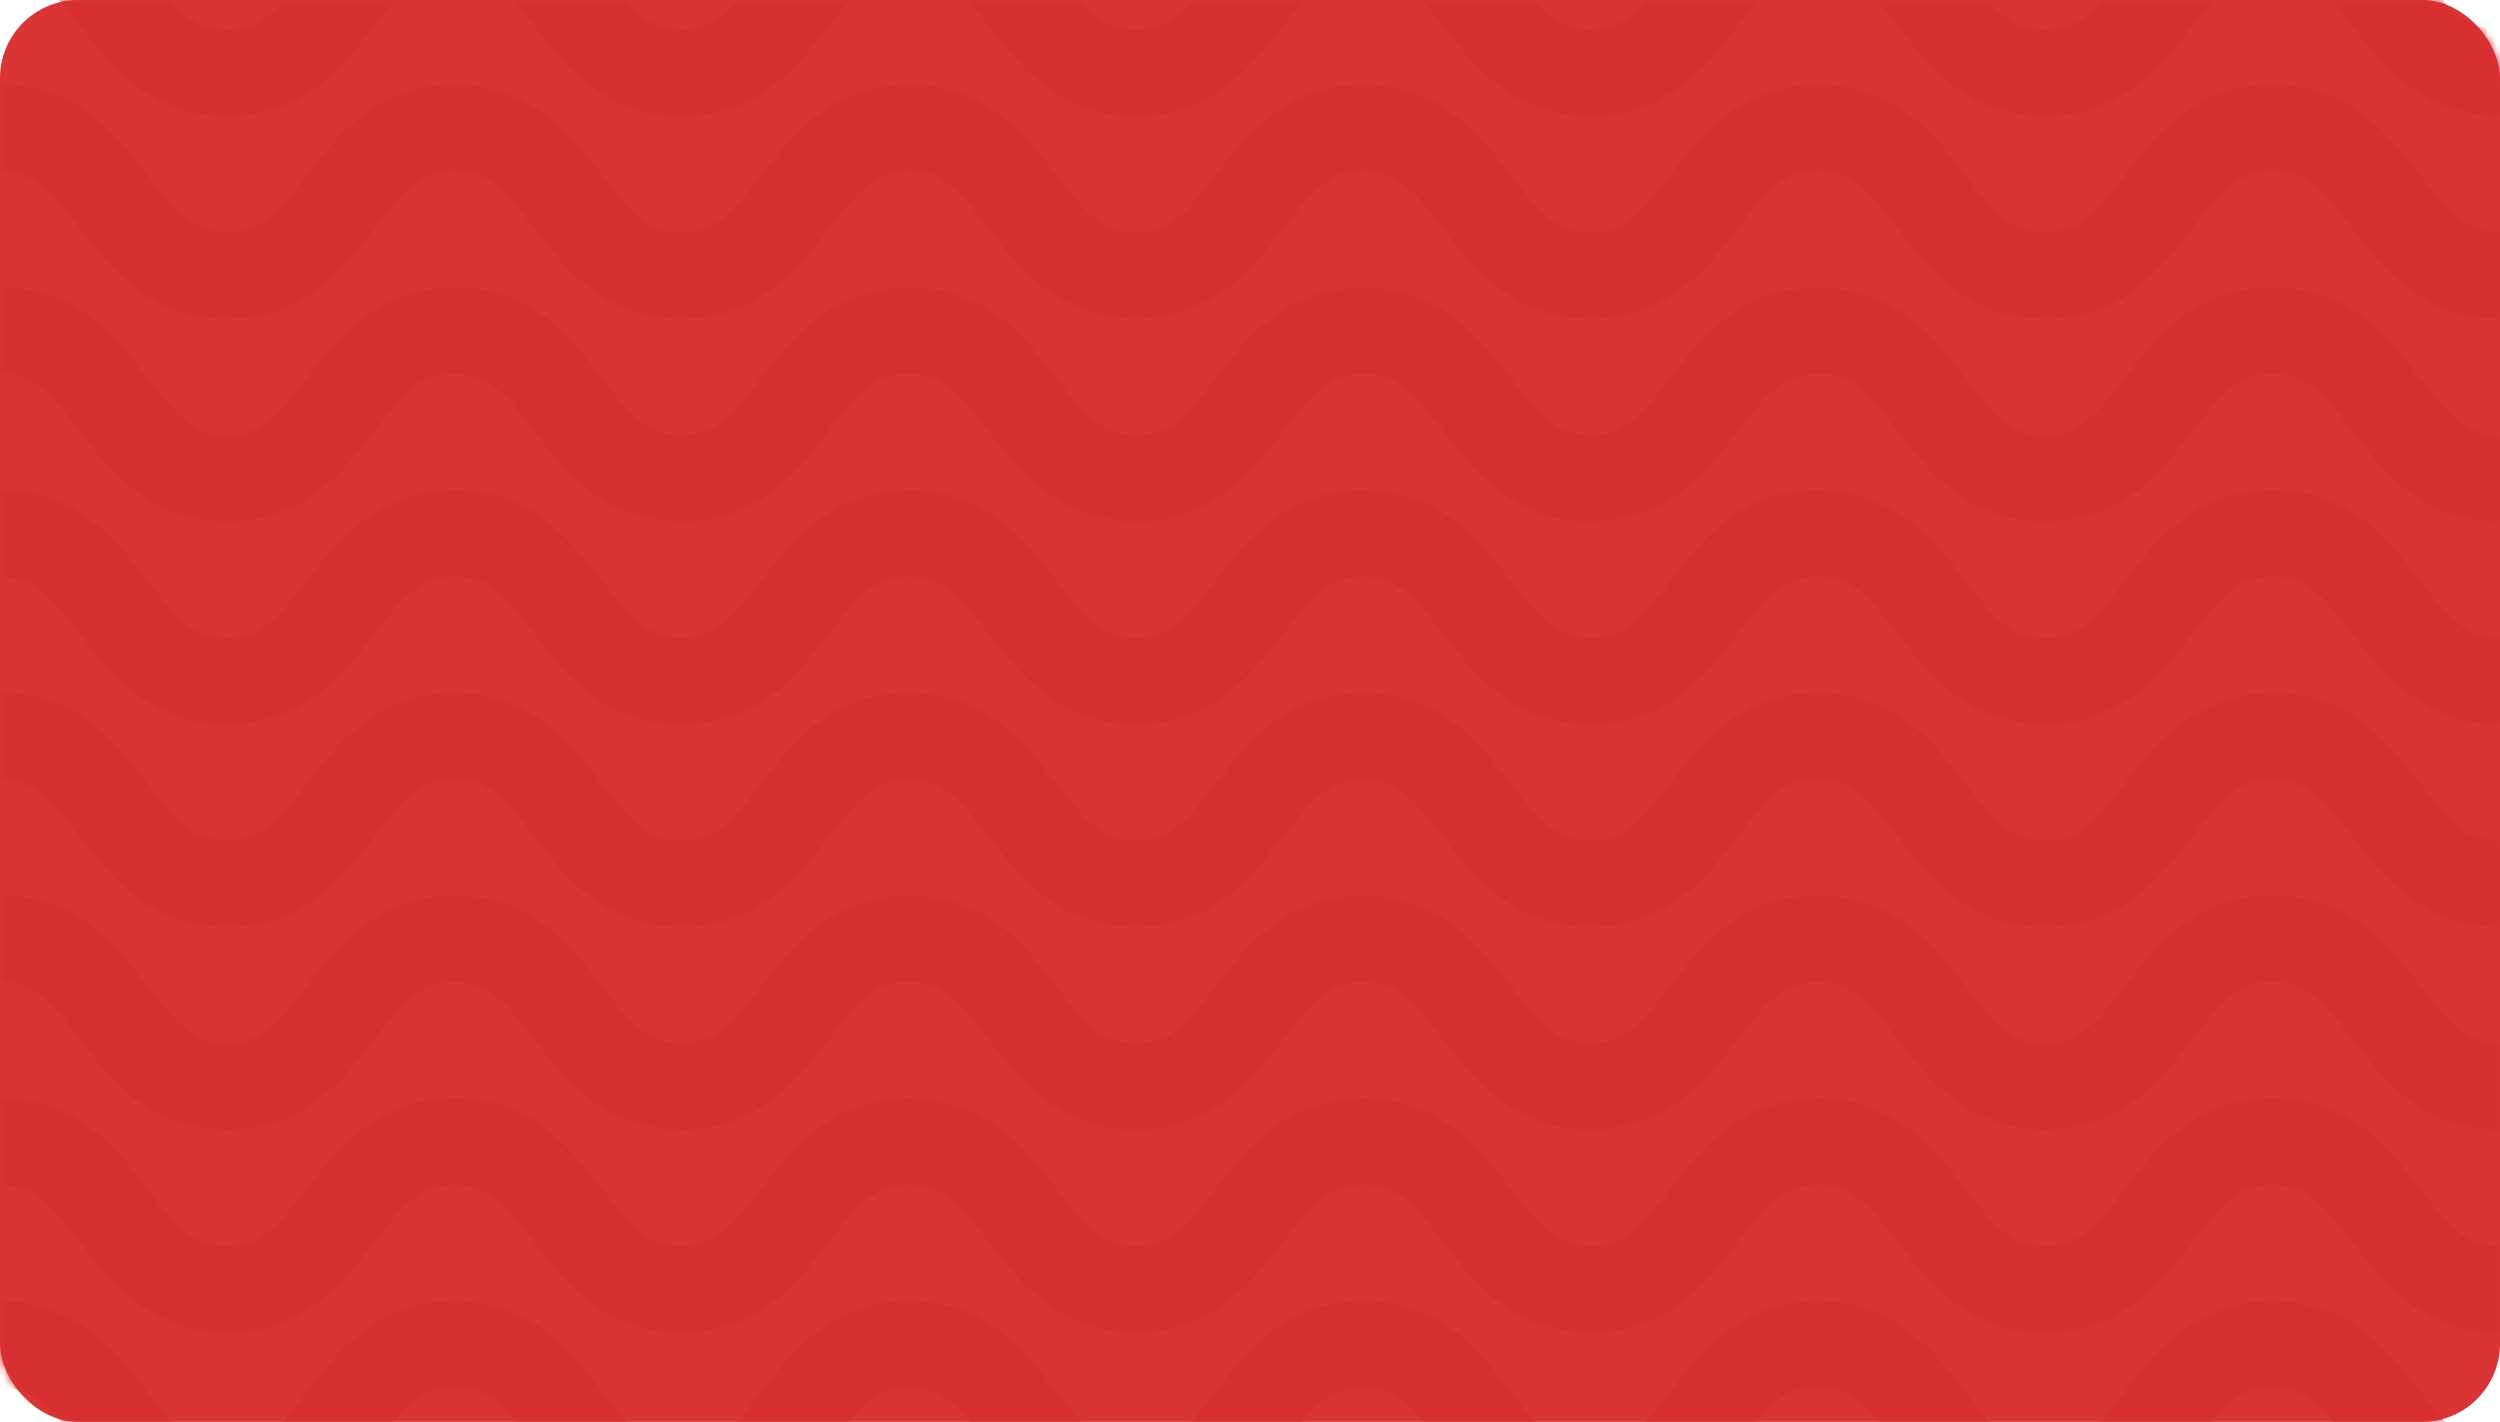 <svg width="320" height="182" viewBox="0 0 320 182" fill="none" xmlns="http://www.w3.org/2000/svg">
<rect width="320" height="182" rx="10" fill="#D93535"/>
<mask id="mask0" mask-type="alpha" maskUnits="userSpaceOnUse" x="0" y="0" width="320" height="182">
<rect width="320" height="182" rx="10" fill="#6A6DCD"/>
</mask>
<g mask="url(#mask0)">
<path fill-rule="evenodd" clip-rule="evenodd" d="M301.058 -48.649C305.04 -43.48 309.994 -37.051 319.99 -37.051V-48.104C315.633 -48.104 313.504 -50.607 309.817 -55.4L309.809 -55.41C305.827 -60.575 300.874 -67 290.884 -67C280.888 -67 275.931 -60.567 271.951 -55.397C268.258 -50.604 266.132 -48.104 261.775 -48.104C257.425 -48.104 255.299 -50.604 251.612 -55.397L251.604 -55.407C247.622 -60.575 242.672 -67 232.686 -67C222.69 -67 217.737 -60.567 213.757 -55.397C210.063 -50.604 207.937 -48.104 203.584 -48.104C199.234 -48.104 197.107 -50.604 193.421 -55.397L193.413 -55.407C189.431 -60.575 184.481 -67 174.495 -67C164.504 -67 159.554 -60.57 155.575 -55.401L155.572 -55.397C151.885 -50.604 149.759 -48.104 145.415 -48.104C141.072 -48.104 138.946 -50.604 135.259 -55.397L135.253 -55.405C131.274 -60.57 126.321 -67 116.336 -67C106.347 -67 101.393 -60.567 97.417 -55.397C93.73 -50.604 91.604 -48.104 87.257 -48.104C82.911 -48.104 80.784 -50.604 77.098 -55.397L77.094 -55.401C73.115 -60.57 68.165 -67 58.175 -67C48.182 -67 43.229 -60.567 39.249 -55.397C35.562 -50.604 33.436 -48.104 29.086 -48.104C24.739 -48.104 22.609 -50.604 18.923 -55.397L18.92 -55.401C14.94 -60.57 9.99 -67 0 -67V-55.947C4.347 -55.947 6.473 -53.447 10.156 -48.654C14.136 -43.484 19.089 -37.051 29.079 -37.051C39.069 -37.051 44.022 -43.484 48.002 -48.654C51.692 -53.447 53.818 -55.947 58.168 -55.947C62.515 -55.947 64.645 -53.447 68.331 -48.654C72.308 -43.484 77.261 -37.051 87.251 -37.051C97.24 -37.051 102.193 -43.484 106.17 -48.654C109.857 -53.447 111.983 -55.947 116.33 -55.947C120.676 -55.947 122.803 -53.447 126.489 -48.654L126.492 -48.65C130.472 -43.481 135.422 -37.051 145.409 -37.051C155.396 -37.051 160.346 -43.481 164.325 -48.65L164.328 -48.654C168.015 -53.447 170.141 -55.947 174.488 -55.947C178.838 -55.947 180.964 -53.447 184.651 -48.654L184.659 -48.644C188.641 -43.475 193.591 -37.051 203.577 -37.051C213.573 -37.051 218.526 -43.484 222.506 -48.654C226.2 -53.447 228.326 -55.947 232.679 -55.947C237.029 -55.947 239.156 -53.447 242.842 -48.654L242.85 -48.644C246.832 -43.475 251.782 -37.051 261.768 -37.051C271.765 -37.051 276.721 -43.484 280.701 -48.654C284.394 -53.447 286.521 -55.947 290.878 -55.947C295.234 -55.947 297.364 -53.447 301.054 -48.654L301.058 -48.649ZM301.058 -22.699C305.04 -17.53 309.994 -11.101 319.99 -11.101H319.997V-22.157C315.64 -22.157 313.507 -24.657 309.817 -29.45L309.809 -29.46C305.827 -34.625 300.874 -41.05 290.884 -41.05C280.888 -41.05 275.931 -34.617 271.952 -29.447C268.258 -24.654 266.132 -22.154 261.775 -22.154C257.425 -22.154 255.299 -24.654 251.612 -29.447L251.604 -29.457C247.622 -34.625 242.672 -41.05 232.686 -41.05C222.69 -41.05 217.737 -34.617 213.757 -29.447C210.063 -24.654 207.937 -22.154 203.584 -22.154C199.234 -22.154 197.107 -24.654 193.421 -29.447L193.413 -29.457C189.431 -34.625 184.481 -41.05 174.495 -41.05C164.504 -41.05 159.554 -34.62 155.575 -29.451L155.572 -29.447C151.885 -24.654 149.759 -22.154 145.415 -22.154C141.072 -22.154 138.946 -24.654 135.259 -29.447L135.253 -29.455C131.274 -34.62 126.321 -41.05 116.336 -41.05C106.347 -41.05 101.394 -34.617 97.417 -29.447C93.73 -24.654 91.604 -22.154 87.257 -22.154C82.911 -22.154 80.784 -24.654 77.098 -29.447L77.094 -29.451C73.115 -34.62 68.165 -41.05 58.175 -41.05C48.182 -41.05 43.229 -34.617 39.249 -29.447C35.562 -24.654 33.436 -22.154 29.086 -22.154C24.739 -22.154 22.609 -24.654 18.923 -29.447L18.92 -29.451C14.94 -34.62 9.99 -41.05 0 -41.05V-29.997C4.347 -29.997 6.473 -27.497 10.156 -22.704C14.136 -17.534 19.089 -11.101 29.079 -11.101C39.069 -11.101 44.022 -17.534 48.002 -22.704C51.692 -27.497 53.818 -29.997 58.168 -29.997C62.515 -29.997 64.645 -27.497 68.331 -22.704C72.308 -17.534 77.261 -11.101 87.251 -11.101C97.24 -11.101 102.193 -17.534 106.17 -22.704C109.857 -27.497 111.983 -29.997 116.33 -29.997C120.676 -29.997 122.803 -27.497 126.489 -22.704L126.492 -22.7C130.472 -17.531 135.422 -11.101 145.409 -11.101C155.396 -11.101 160.346 -17.531 164.325 -22.7L164.328 -22.704C168.015 -27.497 170.141 -29.997 174.488 -29.997C178.838 -29.997 180.964 -27.497 184.651 -22.704L184.659 -22.693C188.641 -17.525 193.591 -11.101 203.577 -11.101C213.573 -11.101 218.527 -17.534 222.506 -22.704C226.2 -27.497 228.326 -29.997 232.679 -29.997C237.029 -29.997 239.156 -27.497 242.842 -22.704L242.85 -22.693C246.832 -17.525 251.782 -11.101 261.768 -11.101C271.765 -11.101 276.721 -17.534 280.701 -22.704C284.394 -27.497 286.521 -29.997 290.878 -29.997C295.234 -29.997 297.364 -27.497 301.054 -22.704L301.058 -22.699ZM319.99 14.848C309.994 14.848 305.04 8.419 301.058 3.25L301.054 3.245C297.364 -1.548 295.234 -4.048 290.878 -4.048C286.521 -4.048 284.394 -1.548 280.701 3.245C276.721 8.415 271.765 14.848 261.768 14.848C251.782 14.848 246.832 8.424 242.85 3.256L242.842 3.245C239.156 -1.548 237.029 -4.048 232.679 -4.048C228.326 -4.048 226.2 -1.548 222.506 3.245C218.527 8.415 213.573 14.848 203.577 14.848C193.591 14.848 188.641 8.424 184.659 3.256L184.651 3.245C180.964 -1.548 178.838 -4.048 174.488 -4.048C170.141 -4.048 168.015 -1.548 164.328 3.245L164.325 3.249C160.346 8.418 155.396 14.848 145.409 14.848C135.422 14.848 130.472 8.418 126.492 3.249L126.489 3.245C122.803 -1.548 120.676 -4.048 116.33 -4.048C111.983 -4.048 109.857 -1.548 106.17 3.245C102.193 8.415 97.24 14.848 87.251 14.848C77.261 14.848 72.308 8.415 68.331 3.245C64.645 -1.548 62.515 -4.048 58.168 -4.048C53.818 -4.048 51.692 -1.548 48.002 3.245C44.022 8.415 39.069 14.848 29.079 14.848C19.089 14.848 14.136 8.415 10.156 3.245C6.473 -1.548 4.347 -4.048 0 -4.048V-15.101C9.99 -15.101 14.94 -8.671 18.92 -3.502L18.923 -3.498C22.609 1.295 24.739 3.795 29.086 3.795C33.436 3.795 35.562 1.295 39.249 -3.498C43.229 -8.668 48.182 -15.101 58.175 -15.101C68.165 -15.101 73.115 -8.671 77.094 -3.502L77.098 -3.498C80.784 1.295 82.911 3.795 87.257 3.795C91.604 3.795 93.73 1.295 97.417 -3.498C101.394 -8.668 106.347 -15.101 116.336 -15.101C126.321 -15.101 131.274 -8.671 135.253 -3.506L135.259 -3.498C138.946 1.295 141.072 3.795 145.415 3.795C149.759 3.795 151.885 1.295 155.572 -3.498L155.575 -3.502C159.554 -8.671 164.504 -15.101 174.495 -15.101C184.481 -15.101 189.431 -8.676 193.413 -3.508L193.421 -3.498C197.107 1.295 199.234 3.795 203.584 3.795C207.937 3.795 210.063 1.295 213.757 -3.498C217.737 -8.668 222.69 -15.101 232.686 -15.101C242.672 -15.101 247.622 -8.676 251.604 -3.508L251.612 -3.498C255.299 1.295 257.425 3.795 261.775 3.795C266.132 3.795 268.258 1.295 271.952 -3.498C275.931 -8.668 280.888 -15.101 290.884 -15.101C300.874 -15.101 305.827 -8.676 309.809 -3.511L309.817 -3.501C313.507 1.292 315.64 3.792 319.997 3.792V14.848H319.99ZM301.058 29.201C305.04 34.37 309.994 40.798 319.99 40.798H319.997V29.742C315.64 29.742 313.507 27.242 309.817 22.449L309.809 22.439C305.827 17.274 300.874 10.849 290.884 10.849C280.888 10.849 275.931 17.282 271.952 22.452C268.258 27.245 266.132 29.745 261.775 29.745C257.425 29.745 255.299 27.245 251.612 22.452L251.604 22.442C247.622 17.274 242.672 10.849 232.686 10.849C222.69 10.849 217.737 17.282 213.757 22.452C210.063 27.245 207.937 29.745 203.584 29.745C199.234 29.745 197.107 27.245 193.421 22.452L193.413 22.442C189.431 17.274 184.481 10.849 174.495 10.849C164.504 10.849 159.554 17.279 155.575 22.448L155.572 22.452C151.885 27.245 149.759 29.745 145.415 29.745C141.072 29.745 138.946 27.245 135.259 22.452L135.253 22.445C131.274 17.279 126.321 10.849 116.336 10.849C106.347 10.849 101.394 17.282 97.417 22.452C93.73 27.245 91.604 29.745 87.257 29.745C82.911 29.745 80.784 27.245 77.098 22.452L77.094 22.448C73.115 17.279 68.165 10.849 58.175 10.849C48.182 10.849 43.229 17.282 39.249 22.452C35.562 27.245 33.436 29.745 29.086 29.745C24.739 29.745 22.609 27.245 18.923 22.452L18.92 22.448C14.94 17.279 9.99 10.849 0 10.849V21.902C4.347 21.902 6.473 24.402 10.156 29.195C14.136 34.365 19.089 40.798 29.079 40.798C39.069 40.798 44.022 34.365 48.002 29.195C51.692 24.402 53.818 21.902 58.168 21.902C62.515 21.902 64.645 24.402 68.331 29.195C72.308 34.365 77.261 40.798 87.251 40.798C97.24 40.798 102.193 34.365 106.17 29.195C109.857 24.402 111.983 21.902 116.33 21.902C120.676 21.902 122.803 24.402 126.489 29.195L126.492 29.199C130.472 34.368 135.422 40.798 145.409 40.798C155.396 40.798 160.346 34.368 164.325 29.199L164.328 29.195C168.015 24.402 170.141 21.902 174.488 21.902C178.838 21.902 180.964 24.402 184.651 29.195L184.659 29.206C188.641 34.374 193.591 40.798 203.577 40.798C213.573 40.798 218.527 34.365 222.506 29.195C226.2 24.402 228.326 21.902 232.679 21.902C237.029 21.902 239.156 24.402 242.842 29.195L242.85 29.206C246.832 34.374 251.782 40.798 261.768 40.798C271.765 40.798 276.721 34.365 280.701 29.195C284.394 24.402 286.521 21.902 290.878 21.902C295.234 21.902 297.364 24.402 301.054 29.195L301.058 29.201ZM319.99 66.747C309.994 66.747 305.04 60.319 301.058 55.15L301.054 55.144C297.364 50.351 295.234 47.851 290.878 47.851C286.521 47.851 284.394 50.351 280.701 55.144C276.721 60.314 271.765 66.747 261.768 66.747C251.782 66.747 246.832 60.323 242.85 55.155L242.842 55.144C239.156 50.351 237.029 47.851 232.679 47.851C228.326 47.851 226.2 50.351 222.506 55.144C218.526 60.314 213.573 66.747 203.577 66.747C193.591 66.747 188.641 60.323 184.659 55.155L184.651 55.144C180.964 50.351 178.838 47.851 174.488 47.851C170.141 47.851 168.015 50.351 164.328 55.144L164.325 55.148C160.346 60.317 155.396 66.747 145.409 66.747C135.422 66.747 130.472 60.317 126.492 55.148L126.489 55.144C122.803 50.351 120.676 47.851 116.33 47.851C111.983 47.851 109.857 50.351 106.17 55.144C102.193 60.314 97.24 66.747 87.251 66.747C77.261 66.747 72.308 60.314 68.331 55.144C64.645 50.351 62.515 47.851 58.168 47.851C53.818 47.851 51.692 50.351 48.002 55.144C44.022 60.314 39.069 66.747 29.079 66.747C19.089 66.747 14.136 60.314 10.156 55.144C6.473 50.351 4.347 47.851 0 47.851V36.798C9.99 36.798 14.94 43.228 18.92 48.397L18.923 48.401C22.609 53.194 24.739 55.694 29.086 55.694C33.436 55.694 35.562 53.194 39.249 48.401C43.229 43.231 48.182 36.798 58.175 36.798C68.165 36.798 73.115 43.228 77.094 48.397L77.098 48.401C80.784 53.194 82.911 55.694 87.257 55.694C91.604 55.694 93.73 53.194 97.417 48.401C101.393 43.231 106.347 36.798 116.336 36.798C126.321 36.798 131.274 43.228 135.253 48.394L135.259 48.401C138.946 53.194 141.072 55.694 145.415 55.694C149.759 55.694 151.885 53.194 155.572 48.401L155.575 48.397C159.554 43.228 164.504 36.798 174.495 36.798C184.481 36.798 189.431 43.223 193.413 48.391L193.421 48.401C197.107 53.194 199.234 55.694 203.584 55.694C207.937 55.694 210.063 53.194 213.757 48.401C217.737 43.231 222.69 36.798 232.686 36.798C242.672 36.798 247.622 43.223 251.604 48.391L251.612 48.401C255.299 53.194 257.425 55.694 261.775 55.694C266.132 55.694 268.258 53.194 271.951 48.401C275.931 43.231 280.888 36.798 290.884 36.798C300.874 36.798 305.827 43.223 309.809 48.388L309.817 48.398C313.504 53.191 315.633 55.691 319.99 55.691V66.747ZM301.058 81.1C305.04 86.269 309.994 92.698 319.99 92.698H319.997V81.641C315.64 81.641 313.507 79.141 309.817 74.348L309.809 74.338C305.827 69.173 300.874 62.748 290.884 62.748C280.888 62.748 275.931 69.181 271.952 74.351C268.258 79.145 266.132 81.644 261.775 81.644C257.425 81.644 255.299 79.145 251.612 74.351L251.604 74.341C247.622 69.173 242.672 62.748 232.686 62.748C222.69 62.748 217.737 69.181 213.757 74.351C210.063 79.145 207.937 81.644 203.584 81.644C199.234 81.644 197.107 79.145 193.421 74.351L193.413 74.341C189.431 69.173 184.481 62.748 174.495 62.748C164.504 62.748 159.554 69.178 155.575 74.347L155.572 74.351C151.885 79.145 149.759 81.644 145.415 81.644C141.072 81.644 138.946 79.145 135.259 74.351L135.253 74.344C131.274 69.178 126.321 62.748 116.336 62.748C106.347 62.748 101.394 69.181 97.417 74.351C93.73 79.145 91.604 81.644 87.257 81.644C82.911 81.644 80.784 79.145 77.098 74.351L77.094 74.347C73.115 69.178 68.165 62.748 58.175 62.748C48.182 62.748 43.229 69.181 39.249 74.351C35.562 79.145 33.436 81.644 29.086 81.644C24.739 81.644 22.609 79.145 18.923 74.351L18.92 74.347C14.94 69.178 9.99 62.748 0 62.748V73.801C4.347 73.801 6.473 76.301 10.156 81.094C14.136 86.264 19.089 92.698 29.079 92.698C39.069 92.698 44.022 86.264 48.002 81.094C51.692 76.301 53.818 73.801 58.168 73.801C62.515 73.801 64.645 76.301 68.331 81.094C72.308 86.264 77.261 92.698 87.251 92.698C97.24 92.698 102.193 86.264 106.17 81.094C109.857 76.301 111.983 73.801 116.33 73.801C120.676 73.801 122.803 76.301 126.489 81.094L126.492 81.098C130.472 86.268 135.422 92.698 145.409 92.698C155.396 92.698 160.346 86.268 164.325 81.098L164.328 81.094C168.015 76.301 170.141 73.801 174.488 73.801C178.838 73.801 180.964 76.301 184.651 81.094L184.659 81.105C188.641 86.273 193.591 92.698 203.577 92.698C213.573 92.698 218.527 86.264 222.506 81.094C226.2 76.301 228.326 73.801 232.679 73.801C237.029 73.801 239.156 76.301 242.842 81.094L242.85 81.105C246.832 86.273 251.782 92.698 261.768 92.698C271.765 92.698 276.721 86.264 280.701 81.094C284.394 76.301 286.521 73.801 290.878 73.801C295.234 73.801 297.364 76.301 301.054 81.094L301.058 81.1ZM319.99 118.651C309.999 118.651 305.046 112.226 301.065 107.062L301.054 107.048C297.364 102.255 295.234 99.755 290.878 99.755C286.521 99.755 284.394 102.255 280.701 107.048C276.721 112.218 271.765 118.651 261.768 118.651C251.788 118.651 246.838 112.23 242.857 107.067L242.842 107.048C239.156 102.255 237.029 99.755 232.679 99.755C228.326 99.755 226.2 102.255 222.506 107.048C218.53 112.218 213.573 118.651 203.577 118.651C193.596 118.651 188.646 112.23 184.666 107.067L184.651 107.048C180.964 102.255 178.838 99.755 174.488 99.755C170.141 99.755 168.015 102.255 164.328 107.048L164.325 107.052C160.346 112.221 155.396 118.651 145.409 118.651C135.427 118.651 130.477 112.225 126.499 107.061L126.489 107.048C122.803 102.255 120.676 99.755 116.33 99.755C111.983 99.755 109.857 102.255 106.17 107.048L106.167 107.052C102.188 112.221 97.238 118.651 87.247 118.651C77.258 118.651 72.308 112.22 68.333 107.054L68.328 107.048C64.641 102.255 62.511 99.755 58.165 99.755C53.815 99.755 51.688 102.255 47.998 107.048L47.995 107.052C44.016 112.221 39.066 118.651 29.076 118.651C19.091 118.651 14.141 112.225 10.163 107.061L10.153 107.048C6.473 102.255 4.347 99.755 0 99.755V88.698C9.988 88.698 14.938 95.128 18.917 100.297L18.923 100.305C22.609 105.098 24.739 107.598 29.086 107.598C33.436 107.598 35.562 105.098 39.249 100.305L39.251 100.302C43.23 95.133 48.184 88.698 58.175 88.698C68.163 88.698 73.113 95.128 77.091 100.297L77.098 100.305C80.784 105.098 82.911 107.598 87.257 107.598C91.604 107.598 93.73 105.098 97.417 100.305C101.394 95.135 106.347 88.698 116.336 88.698C126.324 88.698 131.277 95.133 135.257 100.302L135.259 100.305C138.946 105.098 141.072 107.598 145.415 107.598C149.759 107.598 151.885 105.098 155.572 100.305L155.578 100.297C159.557 95.128 164.507 88.698 174.495 88.698C184.478 88.698 189.428 95.123 193.41 100.29L193.421 100.305C197.107 105.098 199.234 107.598 203.584 107.598C207.937 107.598 210.063 105.098 213.757 100.305C217.733 95.135 222.69 88.702 232.686 88.702C242.67 88.702 247.62 95.126 251.601 100.294L251.612 100.308C255.299 105.101 257.425 107.601 261.775 107.601C266.132 107.601 268.258 105.101 271.952 100.308C275.931 95.138 280.888 88.705 290.884 88.705C300.877 88.705 305.83 95.134 309.813 100.303L309.817 100.308C313.507 105.101 315.64 107.601 319.997 107.601V118.651H319.99ZM301.065 133.002C305.046 138.166 309.999 144.591 319.99 144.591H320V133.531C315.643 133.531 313.51 131.031 309.82 126.238L309.81 126.224C305.828 121.06 300.875 114.635 290.888 114.635C280.891 114.635 275.935 121.068 271.955 126.238C268.262 131.031 266.135 133.531 261.779 133.531C257.429 133.531 255.302 131.031 251.615 126.238L251.601 126.219C247.62 121.056 242.67 114.635 232.689 114.635C222.693 114.635 217.737 121.068 213.76 126.238C210.067 131.031 207.94 133.531 203.587 133.531C199.237 133.531 197.111 131.031 193.424 126.238L193.409 126.219C189.428 121.056 184.478 114.635 174.498 114.635C164.505 114.635 159.555 121.068 155.575 126.242C151.889 131.035 149.762 133.535 145.419 133.535C141.076 133.535 138.949 131.035 135.262 126.242L135.256 126.234C131.278 121.065 126.328 114.635 116.34 114.635C106.347 114.635 101.397 121.068 97.417 126.242C93.73 131.035 91.604 133.535 87.257 133.535C82.911 133.535 80.784 131.035 77.098 126.242L77.091 126.234C73.113 121.065 68.163 114.635 58.175 114.635C48.182 114.635 43.229 121.068 39.249 126.242C35.562 131.035 33.436 133.535 29.086 133.535C24.739 133.535 22.609 131.035 18.923 126.242L18.913 126.229C14.935 121.064 9.985 114.639 0 114.639V125.692C4.347 125.692 6.473 128.191 10.153 132.991L10.163 133.004C14.141 138.169 19.091 144.594 29.076 144.594C39.066 144.594 44.016 138.164 47.995 132.995L47.998 132.991C51.688 128.198 53.815 125.698 58.165 125.698C62.511 125.698 64.641 128.198 68.328 132.991L68.333 132.998C72.308 138.163 77.258 144.594 87.247 144.594C97.24 144.594 102.19 138.161 106.17 132.988C109.857 128.195 111.983 125.695 116.33 125.695C120.676 125.695 122.803 128.195 126.489 132.988L126.499 133.001C130.477 138.165 135.427 144.591 145.409 144.591C155.396 144.591 160.346 138.161 164.325 132.992L164.328 132.988C168.015 128.195 170.141 125.695 174.488 125.695C178.838 125.695 180.964 128.195 184.651 132.988L184.666 133.007C188.646 138.171 193.596 144.591 203.577 144.591C213.573 144.591 218.53 138.158 222.506 132.988C226.2 128.195 228.326 125.695 232.679 125.695C237.029 125.695 239.156 128.195 242.842 132.988L242.857 133.007C246.838 138.171 251.788 144.591 261.768 144.591C271.765 144.591 276.721 138.158 280.701 132.988C284.394 128.195 286.521 125.695 290.878 125.695C295.234 125.695 297.364 128.195 301.054 132.988L301.065 133.002ZM319.99 170.543C309.999 170.543 305.046 164.119 301.065 158.954L301.054 158.94C297.364 154.147 295.234 151.647 290.878 151.647C286.521 151.647 284.394 154.147 280.701 158.94C276.721 164.11 271.765 170.543 261.768 170.543C251.788 170.543 246.838 164.123 242.857 158.96L242.842 158.94C239.156 154.147 237.029 151.647 232.679 151.647C228.326 151.647 226.2 154.147 222.506 158.94C218.53 164.11 213.573 170.543 203.577 170.543C193.596 170.543 188.646 164.123 184.666 158.96L184.651 158.94C180.964 154.147 178.838 151.647 174.488 151.647C170.141 151.647 168.015 154.147 164.328 158.94L164.325 158.944C160.346 164.113 155.396 170.543 145.409 170.543C135.427 170.543 130.478 164.118 126.499 158.953L126.489 158.94C122.803 154.147 120.676 151.647 116.33 151.647C111.983 151.647 109.857 154.147 106.17 158.94C102.19 164.113 97.24 170.547 87.247 170.547C77.258 170.547 72.308 164.115 68.333 158.95L68.328 158.944C64.641 154.15 62.511 151.651 58.165 151.651C53.815 151.651 51.688 154.15 47.998 158.944L47.995 158.948C44.016 164.117 39.066 170.547 29.076 170.547C19.091 170.547 14.141 164.121 10.163 158.956L10.153 158.944C6.473 154.144 4.347 151.644 0 151.644V140.588C9.985 140.588 14.935 147.013 18.913 152.178L18.923 152.191C22.609 156.984 24.739 159.484 29.086 159.484C33.436 159.484 35.562 156.984 39.249 152.191C43.229 147.017 48.182 140.584 58.175 140.584C68.163 140.584 73.113 147.014 77.091 152.183L77.098 152.191C80.784 156.984 82.911 159.484 87.257 159.484C91.604 159.484 93.73 156.984 97.417 152.191C101.397 147.017 106.347 140.584 116.34 140.584C126.328 140.584 131.278 147.014 135.256 152.183L135.262 152.191C138.949 156.984 141.076 159.484 145.419 159.484C149.762 159.484 151.889 156.984 155.575 152.191C159.555 147.017 164.505 140.584 174.498 140.584C184.478 140.584 189.428 147.005 193.409 152.168L193.424 152.187C197.111 156.98 199.237 159.48 203.587 159.48C207.94 159.48 210.067 156.98 213.76 152.187C217.737 147.017 222.693 140.584 232.689 140.584C242.67 140.584 247.62 147.005 251.601 152.168L251.615 152.187C255.302 156.98 257.429 159.48 261.779 159.48C266.135 159.48 268.262 156.98 271.955 152.187C275.935 147.017 280.891 140.584 290.888 140.584C300.875 140.584 305.828 147.009 309.81 152.173L309.82 152.187C313.51 156.98 315.643 159.48 320 159.48V170.543H319.99ZM301.065 184.915C305.046 190.079 309.999 196.504 319.99 196.504H320V185.444C315.643 185.444 313.51 182.944 309.82 178.151L309.809 178.137C305.828 172.973 300.875 166.548 290.888 166.548C280.891 166.548 275.935 172.981 271.955 178.151C268.262 182.944 266.135 185.444 261.779 185.444C257.429 185.444 255.302 182.944 251.615 178.151L251.601 178.132C247.62 172.968 242.67 166.548 232.689 166.548C222.693 166.548 217.737 172.981 213.76 178.151C210.067 182.944 207.94 185.444 203.587 185.444C199.237 185.444 197.111 182.944 193.424 178.151L193.409 178.132C189.428 172.968 184.478 166.548 174.498 166.548C164.505 166.548 159.555 172.981 155.575 178.154C151.889 182.947 149.762 185.447 145.419 185.447C141.076 185.447 138.949 182.947 135.262 178.154L135.256 178.146C131.278 172.978 126.328 166.548 116.34 166.548C106.347 166.548 101.397 172.981 97.417 178.154C93.73 182.947 91.604 185.447 87.257 185.447C82.911 185.447 80.784 182.947 77.098 178.154L77.091 178.146L77.091 178.146C73.113 172.978 68.163 166.548 58.175 166.548C48.182 166.548 43.229 172.981 39.249 178.154C35.562 182.947 33.436 185.447 29.086 185.447C24.739 185.447 22.609 182.947 18.923 178.154L18.913 178.141C14.935 172.977 9.985 166.551 0 166.551V177.604C4.347 177.604 6.473 180.104 10.153 184.904L10.163 184.917C14.141 190.081 19.091 196.507 29.076 196.507C39.066 196.507 44.016 190.077 47.995 184.908L47.998 184.904C51.688 180.111 53.815 177.611 58.165 177.611C62.511 177.611 64.641 180.111 68.328 184.904L68.333 184.91C72.309 190.076 77.258 196.507 87.247 196.507C97.24 196.507 102.19 190.074 106.17 184.901C109.857 180.107 111.983 177.607 116.33 177.607C120.676 177.607 122.803 180.107 126.489 184.901L126.499 184.914C130.478 190.078 135.427 196.504 145.409 196.504C155.396 196.504 160.346 190.074 164.325 184.905L164.325 184.905L164.328 184.901C168.015 180.107 170.141 177.607 174.488 177.607C178.838 177.607 180.964 180.107 184.651 184.901L184.666 184.92C188.646 190.083 193.596 196.504 203.577 196.504C213.573 196.504 218.53 190.07 222.506 184.901C226.2 180.107 228.326 177.607 232.679 177.607C237.029 177.607 239.156 180.107 242.842 184.901L242.857 184.92C246.838 190.083 251.788 196.504 261.768 196.504C271.765 196.504 276.721 190.07 280.701 184.901C284.394 180.107 286.521 177.607 290.878 177.607C295.234 177.607 297.364 180.107 301.054 184.901L301.065 184.915ZM319.99 222.453C309.999 222.453 305.046 216.028 301.065 210.864L301.054 210.85C297.364 206.056 295.234 203.557 290.878 203.557C286.521 203.557 284.394 206.056 280.701 210.85C276.721 216.02 271.765 222.453 261.768 222.453C251.788 222.453 246.838 216.032 242.857 210.869L242.842 210.85C239.156 206.056 237.029 203.557 232.679 203.557C228.326 203.557 226.2 206.056 222.506 210.85C218.53 216.02 213.573 222.453 203.577 222.453C193.596 222.453 188.646 216.032 184.666 210.869L184.651 210.85C180.964 206.056 178.838 203.557 174.488 203.557C170.141 203.557 168.015 206.056 164.328 210.85L164.325 210.854C160.346 216.023 155.396 222.453 145.409 222.453C135.427 222.453 130.477 216.027 126.499 210.863L126.489 210.85C122.803 206.056 120.676 203.557 116.33 203.557C111.983 203.557 109.857 206.056 106.17 210.85C102.19 216.023 97.24 222.456 87.247 222.456C77.258 222.456 72.309 216.025 68.333 210.859L68.328 210.853C64.641 206.06 62.511 203.56 58.165 203.56C53.815 203.56 51.688 206.06 47.998 210.853L47.995 210.857C44.016 216.026 39.066 222.456 29.076 222.456C19.091 222.456 14.141 216.03 10.163 210.866L10.153 210.853C6.473 206.053 4.347 203.553 0 203.553V192.5C9.985 192.5 14.935 198.926 18.913 204.09L18.923 204.103C22.609 208.896 24.739 211.396 29.086 211.396C33.436 211.396 35.562 208.896 39.249 204.103C43.229 198.93 48.182 192.497 58.175 192.497C68.163 192.497 73.113 198.927 77.091 204.095L77.098 204.103C80.784 208.896 82.911 211.396 87.257 211.396C91.604 211.396 93.73 208.896 97.417 204.103C101.397 198.93 106.347 192.497 116.34 192.497C126.328 192.497 131.278 198.927 135.256 204.095L135.262 204.103C138.949 208.896 141.076 211.396 145.419 211.396C149.762 211.396 151.889 208.896 155.575 204.103C159.555 198.93 164.505 192.497 174.498 192.497C184.478 192.497 189.428 198.917 193.409 204.081L193.424 204.1C197.111 208.893 199.237 211.393 203.587 211.393C207.94 211.393 210.067 208.893 213.76 204.1C217.737 198.93 222.693 192.497 232.689 192.497C242.67 192.497 247.62 198.917 251.601 204.081L251.615 204.1C255.302 208.893 257.429 211.393 261.779 211.393C266.135 211.393 268.262 208.893 271.955 204.1C275.935 198.93 280.891 192.497 290.888 192.497C300.875 192.497 305.828 198.922 309.81 204.086L309.82 204.1C313.51 208.893 315.643 211.393 320 211.393V222.453H319.99ZM301.065 236.8C305.046 241.964 309.999 248.389 319.99 248.389H320V237.33C315.643 237.33 313.51 234.83 309.82 230.036L309.81 230.022C305.828 224.858 300.875 218.433 290.888 218.433C280.891 218.433 275.935 224.867 271.955 230.036C268.262 234.83 266.135 237.33 261.779 237.33C257.429 237.33 255.302 234.83 251.615 230.036L251.601 230.017C247.62 224.854 242.67 218.433 232.689 218.433C222.693 218.433 217.737 224.867 213.76 230.036C210.067 234.83 207.94 237.33 203.587 237.33C199.237 237.33 197.111 234.83 193.424 230.036L193.409 230.017C189.428 224.854 184.478 218.433 174.498 218.433C164.505 218.433 159.555 224.867 155.575 230.04C151.889 234.833 149.762 237.333 145.419 237.333C141.076 237.333 138.949 234.833 135.262 230.04L135.256 230.032C131.278 224.863 126.328 218.433 116.34 218.433C106.347 218.433 101.397 224.867 97.417 230.04C93.73 234.833 91.604 237.333 87.257 237.333C82.911 237.333 80.784 234.833 77.098 230.04L77.091 230.032C73.113 224.863 68.163 218.433 58.175 218.433C48.182 218.433 43.229 224.867 39.249 230.04C35.562 234.833 33.436 237.333 29.086 237.333C24.739 237.333 22.609 234.833 18.923 230.04L18.913 230.027C14.935 224.863 9.985 218.437 0 218.437V229.49C4.347 229.49 6.473 231.99 10.153 236.79L10.163 236.802C14.141 241.967 19.091 248.393 29.076 248.393C39.066 248.393 44.016 241.963 47.995 236.794L47.998 236.79C51.688 231.996 53.815 229.496 58.165 229.496C62.511 229.496 64.641 231.996 68.328 236.79L68.333 236.796C72.308 241.961 77.258 248.393 87.247 248.393C97.24 248.393 102.19 241.959 106.17 236.786C109.857 231.993 111.983 229.493 116.33 229.493C120.676 229.493 122.803 231.993 126.489 236.786L126.499 236.799C130.477 241.963 135.427 248.389 145.409 248.389C155.396 248.389 160.346 241.959 164.325 236.79L164.328 236.786C168.015 231.993 170.141 229.493 174.488 229.493C178.838 229.493 180.964 231.993 184.651 236.786L184.666 236.805C188.646 241.969 193.596 248.389 203.577 248.389C213.573 248.389 218.53 241.956 222.506 236.786C226.2 231.993 228.326 229.493 232.679 229.493C237.029 229.493 239.156 231.993 242.842 236.786L242.857 236.805C246.838 241.969 251.788 248.389 261.768 248.389C271.765 248.389 276.721 241.956 280.701 236.786C284.394 231.993 286.521 229.493 290.878 229.493C295.234 229.493 297.364 231.993 301.054 236.786L301.065 236.8Z" fill="#D72F2F"/>
</g>
</svg>

